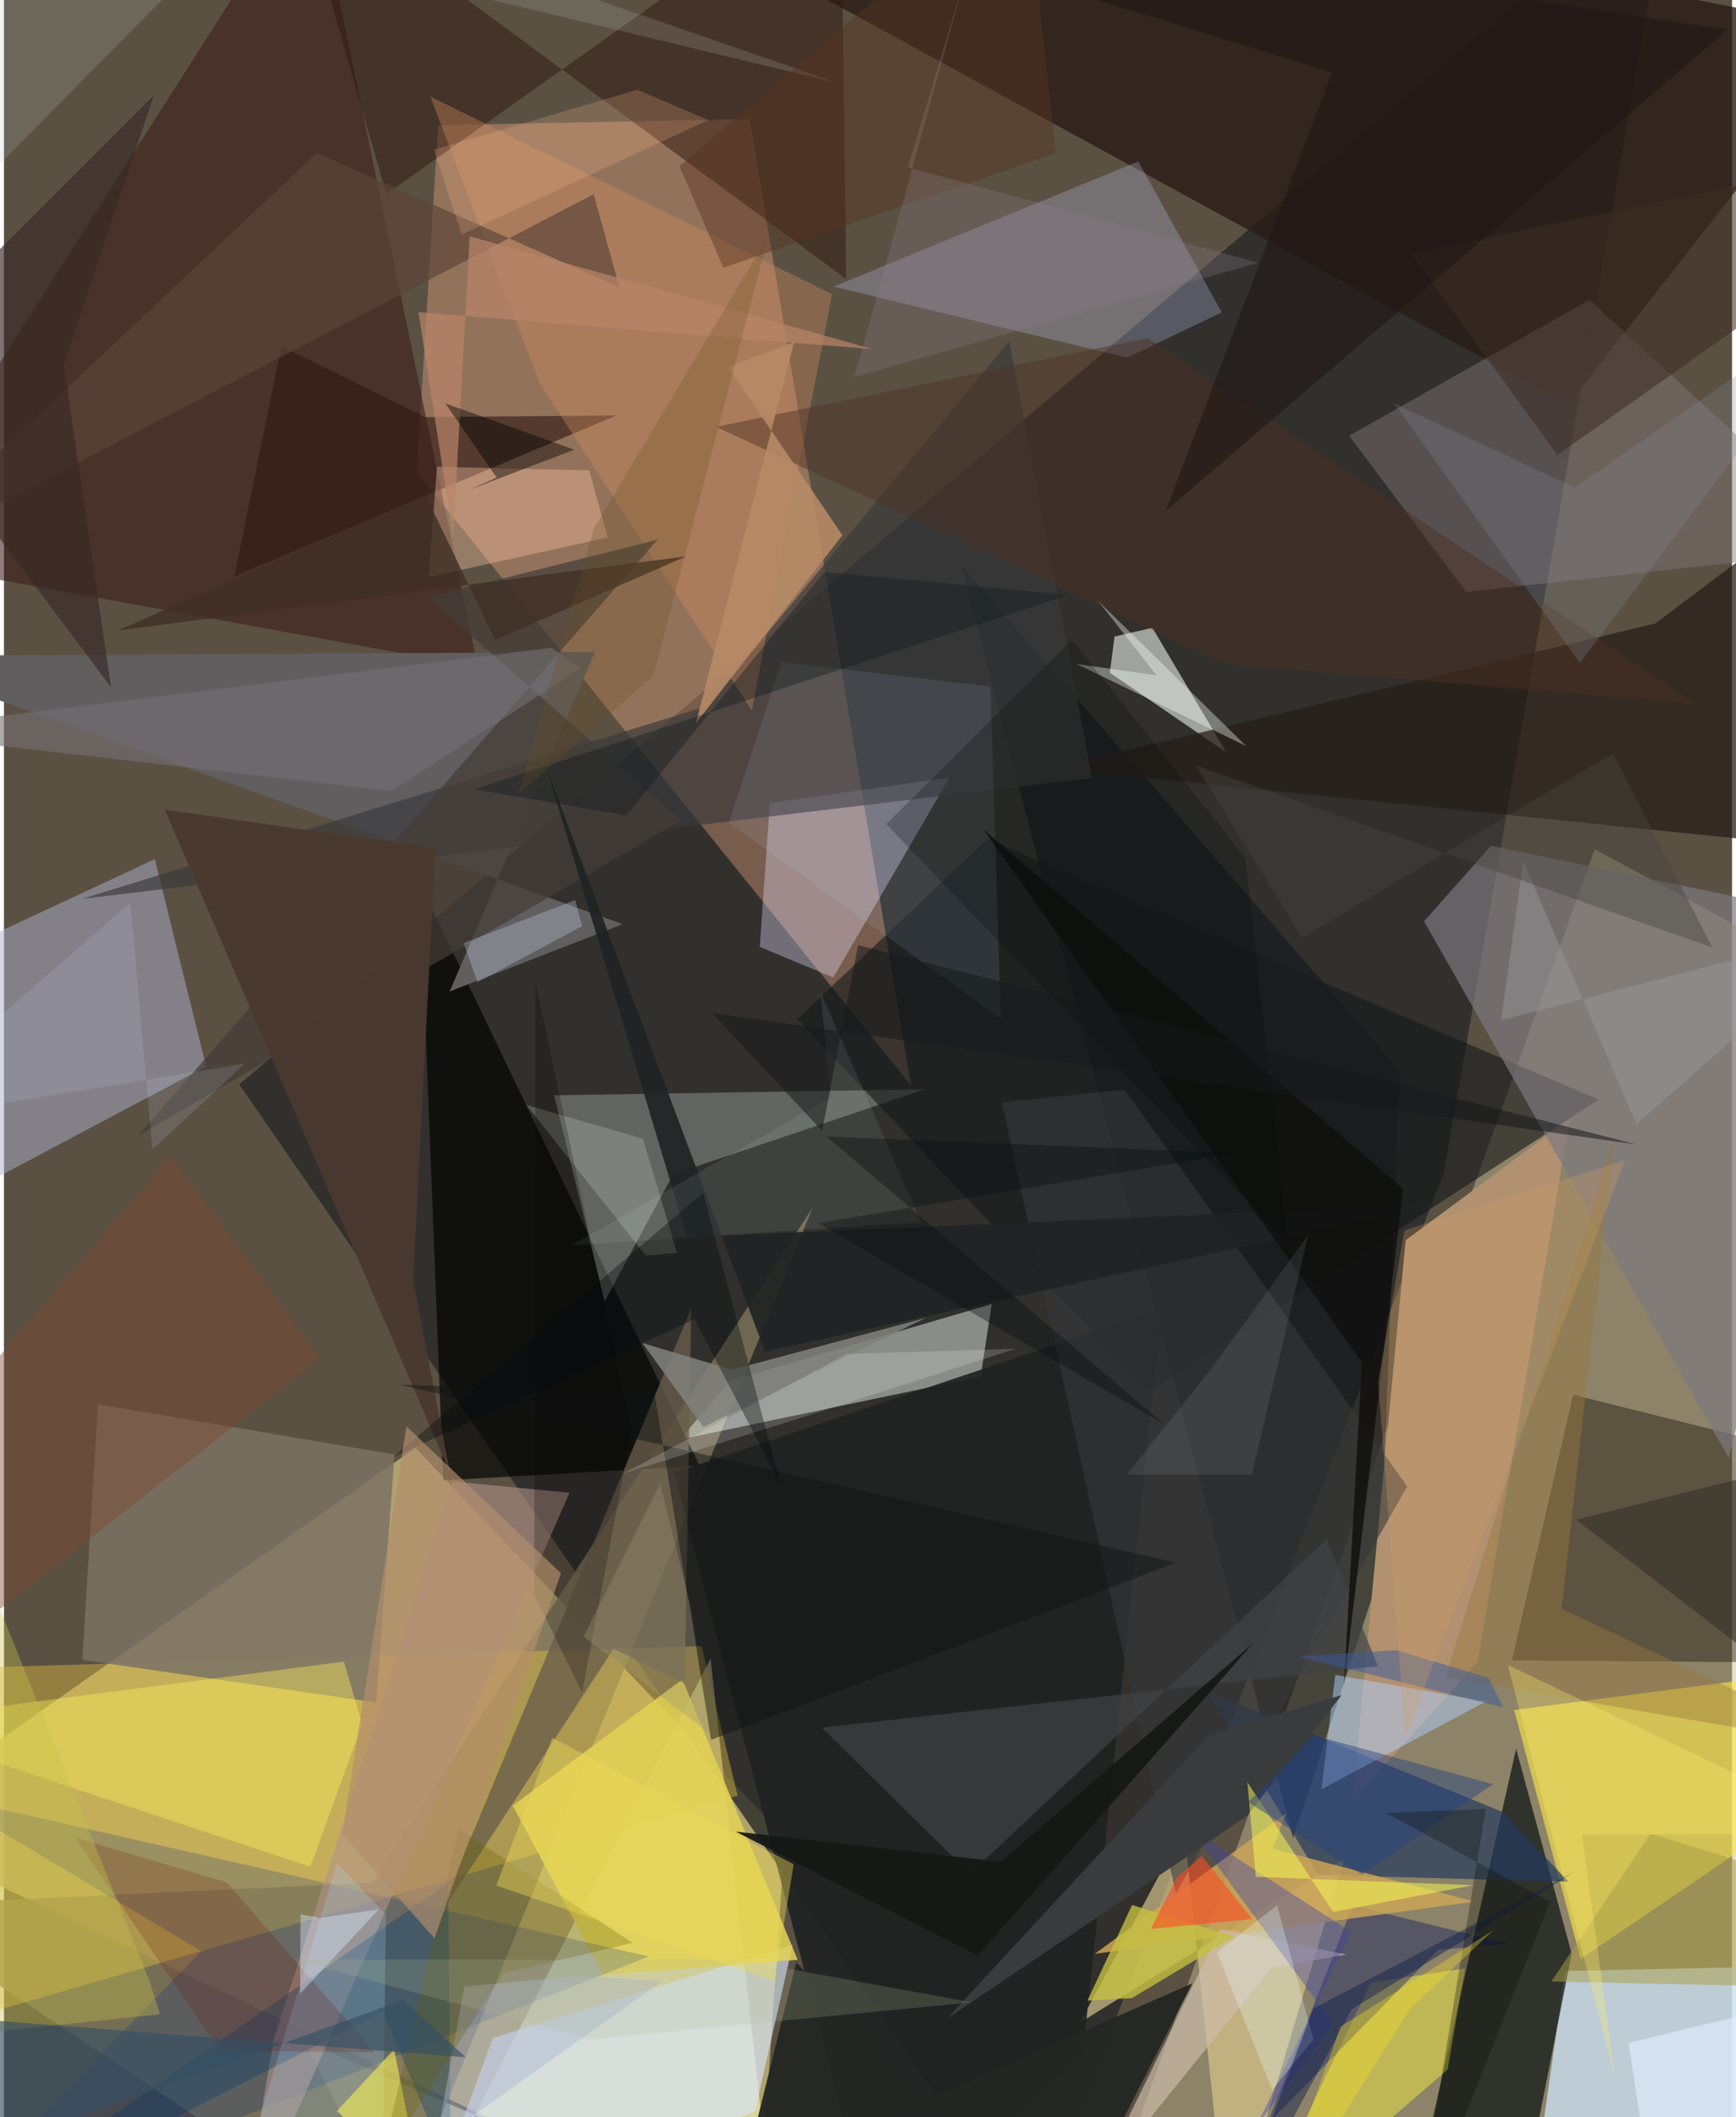 <svg xmlns="http://www.w3.org/2000/svg" width="228" height="278" viewBox="0 0 836 1024"><path fill="#5a5143" d="M0 0h836v1024H0z"/><path fill="#c2b476" fill-opacity=".824" d="M199.044 700.261L377.809 888.71 364.38 1086-62 883.697z"/><path fill="#c6bc93" fill-opacity=".463" d="M882.042 1086l-349.698-13.78 237.217-661.46 117.092 62.882z"/><path fill="#272828" fill-opacity=".788" d="M497.39 1080.795L113.854 524.472 806.495-62 696.684 566.972z"/><path fill="#ffb28a" fill-opacity=".345" d="M360.686 57.582l78.07 467.344-239.017-296.49L210.033 60.53z"/><path fill="#fbffc8" fill-opacity=".537" d="M373.336 1086L145.3 987.207 195.274 1086l146.544-283.728z"/><path fill="#cfe8ff" fill-opacity=".722" d="M898 1045.341L736.266 1086l19.001-132.696L898 950.244z"/><path fill="#0f1515" fill-opacity=".725" d="M734.905 1064l-57.545 22 54.183-240.223 26.87 99.16z"/><path fill="#291c17" fill-opacity=".8" d="M756.715 195.722L325.967-39.513 502.716-62 898 15.448z"/><path fill="#7b7459" fill-opacity=".82" d="M186.037 1086l205.2-501.947L178.207 910.6l-238.238 11.13z"/><path fill="#f0f8f4" fill-opacity=".459" d="M477.857 630.717l-126.716 37.172-24.072 28.359 145.425-30.417z"/><path fill="#fbe749" fill-opacity=".624" d="M898 805.26l-41.13 78.261-94.104 63.991L730.57 827.07z"/><path fill="#acb1cc" fill-opacity=".494" d="M-24.115 580.448l121.932-64.603-24.83-100.3-106.96 49.871z"/><path fill="#dbc88d" fill-opacity=".667" d="M570.942 884.542L592.213 1086l56.071-186.777-127.74 79.053z"/><path fill="#3a1a16" fill-opacity=".561" d="M149.4-62L-62 269.519l290.645 53.056 2.072 6.911z"/><path fill="#100805" fill-opacity=".388" d="M898 709.142l-52.411 94.825-116.078-.905 29.616-128.476z"/><path fill="#e0be3f" fill-opacity=".427" d="M337.47 796.224L-28.188 806.98-62 989.34l416.937-120.831z"/><path fill="#101519" fill-opacity=".561" d="M623.596 889.112l-160.493-615.72L675.166 517.81l-9.382 242.755z"/><path fill="#edf1eb" fill-opacity=".592" d="M591.253 363.812l-35.687-60.184-18.3 4.253-2.292 17.484z"/><path fill="#010302" fill-opacity=".678" d="M212.484 715.989l124.04-7.053L197.03 418.76l6.743 74.026z"/><path fill="#e5dffe" fill-opacity=".353" d="M401.19 472.771l-35.562-14.806 4.89-69.529 86.977-12.43z"/><path fill="#7b7264" fill-opacity=".859" d="M180.076 823.443l8.91-119.975-143.509-24.29-7.541 123.644z"/><path fill="#b19170" fill-opacity=".992" d="M652.264 871.195l60.677-67.401 44.604-262.836-79.445 58.909z"/><path fill="#83797a" fill-opacity=".451" d="M766.986 145.044L898 265.454l-190.611 20.818-56.62-75.511z"/><path fill="#261e19" fill-opacity=".745" d="M865.139 408.28l-358.012-36.731 291.786-70.038 51.971-39.082z"/><path fill="#ebfaf4" fill-opacity=".255" d="M266.147 529.744l24.455 99.686 33.163-61.532 121.812-41.05z"/><path fill="#24395c" fill-opacity=".686" d="M581.937 817.795l143.38 58.73 31.478 33.57-121.04-3.224z"/><path fill="#d8e6ff" fill-opacity=".631" d="M363.322 1021.146L199.516 1086l37.013-100.315L381.546 940.7z"/><path fill="#b7bbdd" fill-opacity=".298" d="M589.109 151.08l-45.77 21.904-141.977-34.375 147.402-60.546z"/><path fill="#e2d255" fill-opacity=".863" d="M328.227 812.249L383.953 947.9l-94.054 7.325-43.775-81.943z"/><path fill="#1e2121" fill-opacity=".906" d="M324.13 712.365L422.03 1086l99.978-93.27 38.05-359.675z"/><path fill="#171b1c" fill-opacity=".624" d="M771.462 531.811l-295.75-126.005-91.898 87.073 170.522 180.186z"/><path fill="#30180e" fill-opacity=".514" d="M404.856-62L184.984 93.875 140.216-62l267.252 196.943z"/><path fill="#615e5f" d="M-62 317.27l361.283 129.703-83.672 32.56 70.323-164.158z"/><path fill="#393a3b" fill-opacity=".667" d="M526.4 376.246l-39.992-211.39-146.402 176.691L37.81 434.738z"/><path fill="#02267e" fill-opacity=".216" d="M-43.005 1086l138.45-142.277L-30.57 868.44l342.636 77.84z"/><path fill="#7d7980" fill-opacity=".69" d="M687.01 445.596l32.34-36.549L898 446.292l-63.576 258.916z"/><path fill="#f6f144" fill-opacity=".478" d="M600.795 1085.163l60.463-126.23 45.526-6.906-8.36 48.924z"/><path fill="#b1938a" fill-opacity=".58" d="M113.841 1084.906L273.603 722.01l-56.643-5.495-86.44 269.787z"/><path fill="#301a15" fill-opacity=".631" d="M296.325 200.922l-92.492.825-69.618-34.295-22.81 111.408z"/><path fill="#030f5e" fill-opacity=".384" d="M652.576 921.574l74.915 18.62-33.714 2.888-82.766 84.424z"/><path fill="#d28c60" fill-opacity=".373" d="M259.1 185.212l-52.838-138.47 194.363 95.525-38.85 201.377z"/><path fill="#cda556" fill-opacity=".835" d="M527.713 944.999l183.734-25.28-97.644-25.554 6.299-16.932z"/><path fill="#695d4c" fill-opacity=".773" d="M294.919 797.437l34.404 16.727 3.148-181.394-123.22 296.07z"/><path fill="#36383a" fill-opacity=".596" d="M542.173 526.945l136.67 191.994-111.887 196.733-84.185-382.475z"/><path fill="#b1cffe" fill-opacity=".498" d="M644.062 810.05l-6.718 55.37 79.543-42.43-140.889-25.036z"/><path fill="#443c37" fill-opacity=".714" d="M204.934 288.89l122.724 107.9L64.872 549.296l251.3-288.243z"/><path fill="#fff659" fill-opacity=".384" d="M164.469 803.652l8.821 30.167-25.05 69.099L-62 833.082z"/><path fill="#ffcba5" fill-opacity=".357" d="M205.52 279.08l86.587-19.133-8.951-32.404-73.694-1.778z"/><path fill="#252724" fill-opacity=".961" d="M357.064 1055.02l217.893-95.778L510.344 1086 383.337 949.048z"/><path fill="#d0bead" fill-opacity=".659" d="M588.526 932.977l60.932 12.384-36.115 6.228-85.898 106.337z"/><path fill="#202323" fill-opacity=".918" d="M368.16 653.71l324.227-71.112-361.962 15.758-67.796-226.482z"/><path fill="#bee0ff" fill-opacity=".102" d="M350.725 398.055l131.51 94.643-5.01-160.683-101.206-11.843z"/><path fill="#414346" fill-opacity=".678" d="M639.89 744.44L467.261 906.257l-71.586-70.705 268.985-29.699z"/><path fill="#4a3930" fill-opacity=".992" d="M77.771 391.565l138.076 320.9-17.922-93.484 10.815-208.616z"/><path fill="#033c6c" fill-opacity=".341" d="M214.885 910.682l1.324 140.408-32.931-78.085L-38.392 1086z"/><path fill="#3c43a7" fill-opacity=".396" d="M642.818 978.682l-69.19-94.637 78.07 50.33-46.54 95.251z"/><path fill="#3d2d24" fill-opacity=".565" d="M751.506 220.117l-70.763-97.45 211.604-44.196-39.028 69.649z"/><path fill="#a8dfff" fill-opacity=".216" d="M182.648 1086l-65.006-42.029 43.472-142.824 23.722 24.852z"/><path fill="#7e452f" fill-opacity=".435" d="M152.907 657.027l-72.235-98.02-141.954 166.078 34.13 72.918z"/><path fill="#4c3124" fill-opacity=".459" d="M553.314 163.49l-208.789 42.96 246.846 114.808 226.883 19.13z"/><path fill="#5c4438" fill-opacity=".667" d="M-62 274.644L151.366 73.938l146.377 65.03-12.475-45.017z"/><path fill="#80817b" fill-opacity=".871" d="M352.138 662.504l-43.248-12.908 29.442 40.63 107.44-52.76z"/><path fill="#c5c141" fill-opacity=".784" d="M545.754 921.398l49.47 15.254-49.552 29.754-21.505 1.232z"/><path fill="#ba8669" fill-opacity=".698" d="M217.324 259.876l7.984-145.613 195.112 54.656-219.886-17.921z"/><path fill="#b6bbbe" fill-opacity=".204" d="M130.208-54.397L-17.478 95.007-21.614-62l425.62 102.357z"/><path fill="#d9f7fb" fill-opacity=".086" d="M443.733 591.049l-48.806-111.436 5.125 50.95-125.539 71.755z"/><path fill="#111413" fill-opacity=".478" d="M566.953 755.8l-375.79-86.107 123.622 4.623 27.264 167.167z"/><path fill="#6c0e00" fill-opacity=".196" d="M104.345 991.832l-69.763-102.94 73.18 21.535 71.565 82.155z"/><path fill="#0f0f0e" fill-opacity=".824" d="M656.98 658.98L473.954 401.335 676.906 575.02l-28.691 240.601z"/><path fill="#382825" fill-opacity=".647" d="M-62 180.497L51.822 332.414 28.928 176.178l43.605-130.14z"/><path fill="#757073" fill-opacity=".592" d="M187.482 382.614L-62 353.771l326.906-40.458 14.17 9.846z"/><path fill="#f7ef57" fill-opacity=".588" d="M231.225 1086h-23.538l-18.966-94.784-27.654 29.819z"/><path fill="#a89f46" fill-opacity=".518" d="M898 918.143l-59.365 42.173-90.037-1.924 48.009-71.56z"/><path fill="#abb4d2" fill-opacity=".443" d="M209.117 1035.999l13.587-75.149 55.501-5.143 40.729 2.227z"/><path fill="#b78a67" fill-opacity=".898" d="M350.324 177.544l55.286 81.301-70.86 90.938 47.491-184.256z"/><path fill="#573521" fill-opacity=".443" d="M348.008 129.467l-21.231-49.13L493.964-62l14.974 136.011z"/><path fill="#655f00" fill-opacity=".271" d="M304.163 939.653l-62.669 14.87-59.436 92.733L219.88 884.55z"/><path fill="#000201" fill-opacity=".431" d="M275.904 217.506l-50.94 19.452 13.408-5.98-24.866-35.878z"/><path fill="#cad6ec" fill-opacity=".31" d="M229.126 475.056l-6.756-18.896 53.946-20.822 3.362 12.627z"/><path fill="#f3ffeb" fill-opacity=".192" d="M252.733 534.444l57.833 72.888 15.02-1.406-16.447-55.192z"/><path fill="#101b1d" fill-opacity=".396" d="M301.07 394.373l-73.394-12.615 287.069-93.985-117.883-11.162z"/><path fill="#3a3c3e" fill-opacity=".996" d="M583.278 838.913l63.883-19.07-46.088 58.73L456 976.548z"/><path fill="#1f1716" fill-opacity=".616" d="M327.895-62L642.44 35.03l-80.388 212.03L833.88 14.4z"/><path fill="#fbfffa" fill-opacity=".369" d="M529.31 290.597l71.636 70.22-82.068-39.667 38.757 5.521z"/><path fill="#99773d" fill-opacity=".427" d="M753.589 778.164L898 845.961l-200.672-34.7 81.752-261.278z"/><path fill="#c6c249" fill-opacity=".369" d="M-19.188 984.139L-37.23 690.422 70.636 958.774l4.801 15.474z"/><path fill="#fe4b22" fill-opacity=".584" d="M603.876 928.187l-49.039 4.801 12.62-25.04 12.025-10.23z"/><path fill="#f9fd54" fill-opacity=".506" d="M710.635 911.83l-105.02-4.081-4.088-45.773 41.458 62.798z"/><path fill="#345062" fill-opacity=".655" d="M-44.31 1053.086l4.113-78.545 263.528 20.48-30.215-27.715z"/><path fill="#ebffff" fill-opacity=".271" d="M613.546 1010.776l-26.639-66.549 29.01-22.733 17.549 64.875z"/><path fill="#febe8d" fill-opacity=".212" d="M340.699 58.067l-34.257-14.663-98.468 29.047 13.454 40.992z"/><path fill="#838996" fill-opacity=".263" d="M759.978 235.716l-87.404-40.532 89.818 125.531L898 140.197z"/><path fill="#132249" fill-opacity=".482" d="M590.372 1086l43.083-114.538 126.72-66.396-108.124 66.755z"/><path fill="#9b9ca0" fill-opacity=".427" d="M898 448.29l-173.721 45.165 10.69-77.002 54.82 127.304z"/><path fill="#070c0a" fill-opacity=".251" d="M426.803 398.579l194.146 202.607-20.315-186.173-84.01-105.602z"/><path fill="#92838f" fill-opacity=".255" d="M606.78 127.09L437.247 80.927l28.686-95.298L411.5 182.248z"/><path fill="#161816" fill-opacity=".941" d="M471.102 945.86l-117.025-59.955 128.247 14.582L604.512 794.53z"/><path fill="#f8f9fa" fill-opacity=".188" d="M489.514 652.322L384.807 685.96l-85.129 26.724 108.097-57.789z"/><path fill="#ddebff" fill-opacity=".408" d="M181.379 923.492l-28.468 4.122-9.478-1.707-.144 38.376z"/><path fill="#3a599d" fill-opacity=".506" d="M673.489 798.149l44.59 13.32 7.212 14.321-99.445-24.63z"/><path fill="#454340" fill-opacity=".42" d="M576.607 370.156l51.43 83.316 150.436-89.209 47.994 94.03z"/><path fill="#402f25" fill-opacity=".792" d="M204.009 239.577l-149.01 65.388 275.092-35.913-92.522 40.49z"/><path fill="#151919" fill-opacity=".537" d="M789.938 553.57l-376.71-96.424-17.426 89.784-53.18-56.926z"/><path fill="#254380" fill-opacity=".459" d="M634.012 839.466l-32.145 32.175 55.084 35.047 63.382-43.771z"/><path fill="#0b1006" fill-opacity=".306" d="M747.957 919.832l-79.379-43.026 48.294-1.872L682.013 1086z"/><path fill="#060300" fill-opacity=".22" d="M279.674 818.634l23.919-126.284-46.452-217.305-.614 296.188z"/><path fill="#6c5225" fill-opacity=".267" d="M248.713 384.17l65.486-57.392 55.7-212.818-84.6 141.797z"/><path fill="#36302a" fill-opacity=".588" d="M898 840.727L760.586 735.042 898 700.76v267.247z"/><path fill="#e7f2fb" fill-opacity=".09" d="M630.963 597.244l-27.26 115.957-60.501-.027 40.742-50.92z"/><path fill="#050b0d" fill-opacity=".361" d="M334.04 638.068l41.563 79.638-37.376-140.768-149.969 127.8z"/><path fill="#afba96" fill-opacity=".212" d="M283.416 986.426l184.758-17.96-113.086-20.69-215.574-.065z"/><path fill="#b38e6b" fill-opacity=".671" d="M194.725 689.884L163.66 887.066l44.634 50.458 61.149-176.63z"/><path fill="#d49d62" fill-opacity=".286" d="M664.797 668.355l13.157 171.953L784.256 561.12l-106.771 33.946z"/><path fill="#ebda54" fill-opacity=".416" d="M238.175 911.966l134.608 46.185 9.275-56.44-116.806-61.248z"/><path fill="#080d0e" fill-opacity=".365" d="M397.959 549.697l163.414 139.247-167.404-97.321 201.907-33.926z"/><path fill="#ffef6c" fill-opacity=".302" d="M727.483 805.243L898 886.696l-134.581.651 16.015 117.697z"/><path fill="#e2efff" fill-opacity=".604" d="M898 960.727v83.209L800.988 1086l-15.063-97.886z"/><path fill="#9d9577" fill-opacity=".349" d="M280.42 791.548l61.164 47.045-9.717-62.574-14.403-58.465z"/><path fill="#d7dff8" fill-opacity=".137" d="M116.576 514.404L-62 543.727 61.17 436.631 71.787 556z"/><path fill="#fae424" fill-opacity=".349" d="M720.397 933.684l-73.753 46.523L608.429 1086l71.612-114.215z"/></svg>